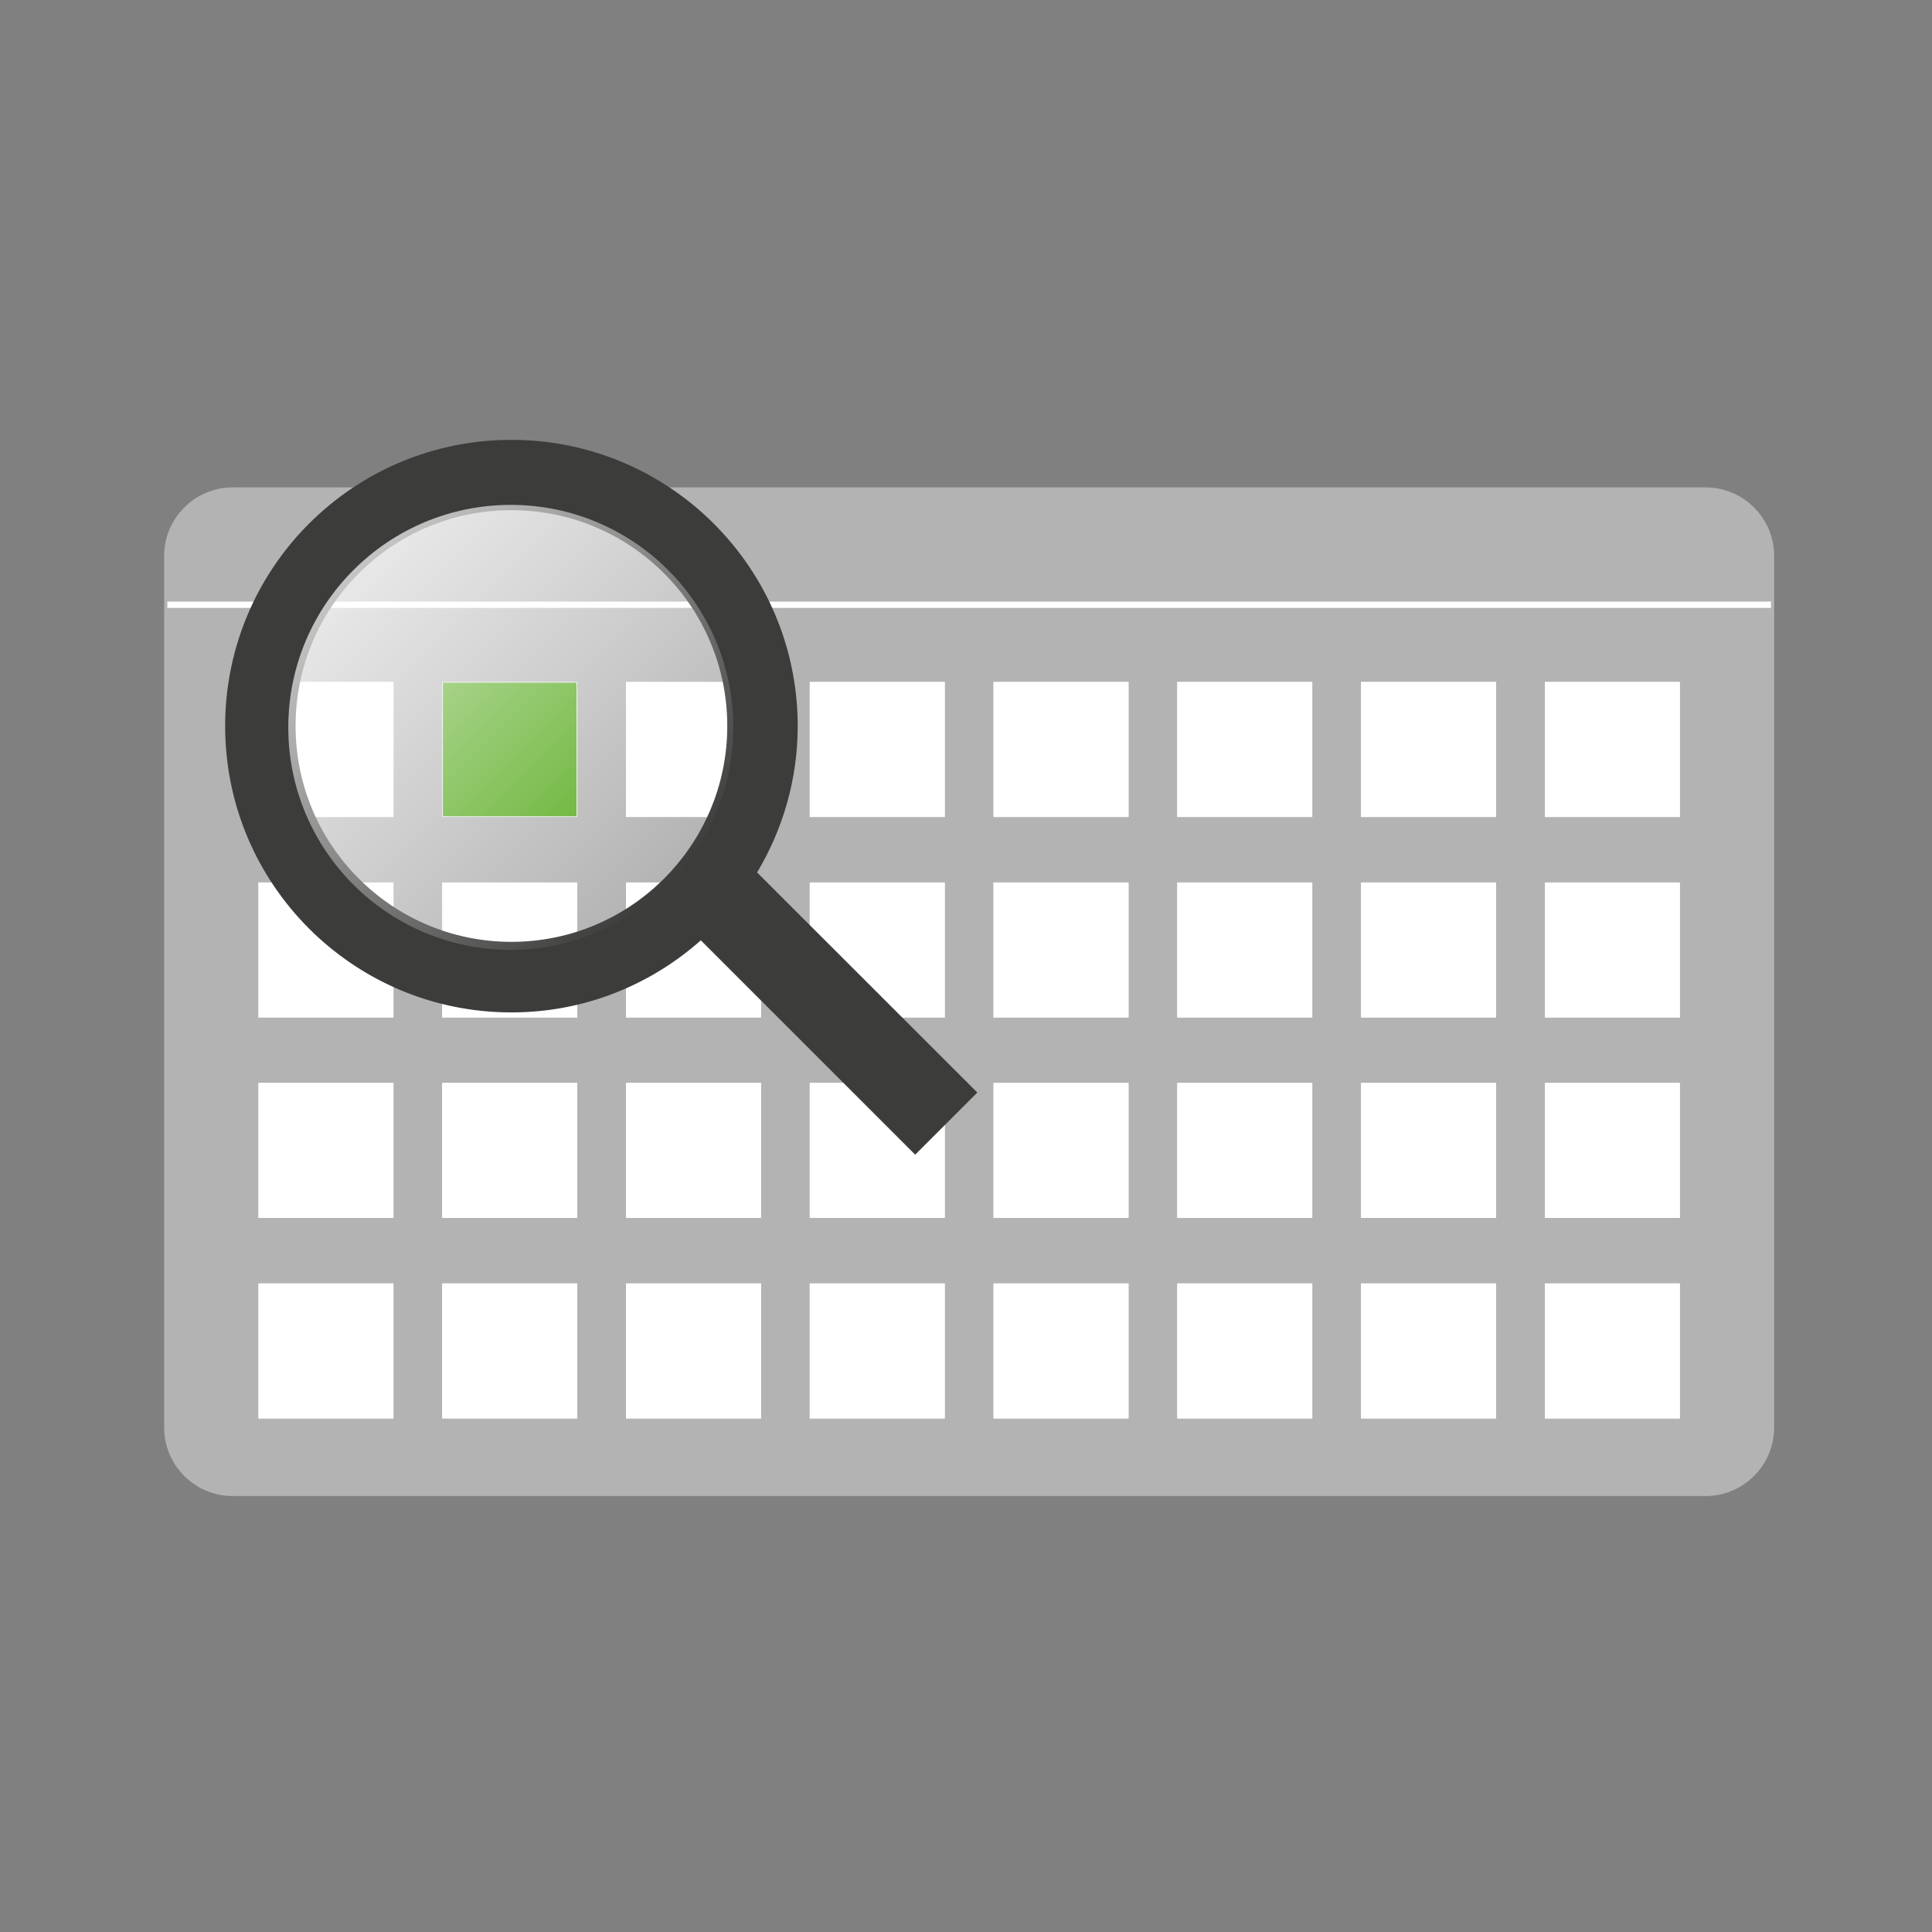 <?xml version="1.0" encoding="utf-8"?>
<!-- Generator: Adobe Illustrator 22.0.1, SVG Export Plug-In . SVG Version: 6.00 Build 0)  -->
<svg version="1.1" xmlns="http://www.w3.org/2000/svg" xmlns:xlink="http://www.w3.org/1999/xlink" x="0px" y="0px"
	 viewBox="0 0 1536 1536" style="enable-background:new 0 0 1536 1536;" xml:space="preserve">
<rect x="0" y="0" width="1536" height="1536" fill="#808080" stroke="none"/>
<style type="text/css">
	.st0{display:none;}
	.st1{display:inline;fill:none;stroke:#000000;stroke-miterlimit:10;}
	.st2{fill:#B3B3B3;stroke:#B3B3B3;stroke-width:5;stroke-miterlimit:10;}
	.st3{fill:#FFFFFF;stroke:#FFFFFF;stroke-miterlimit:10;}
	.st4{fill:none;stroke:#56AA1C;stroke-width:2;stroke-miterlimit:10;}
	.st5{fill:#56AA1C;}
	.st6{fill:none;stroke:#FFFFFF;stroke-width:5;stroke-miterlimit:10;}
	.st7{fill:#3C3C3B;stroke:#3C3C3B;stroke-miterlimit:10;}
	.st8{fill:url(#SVGID_1_);}
</style>
<g id="Events">
	<g>
		<g>
			<path class="st2" d="M1356,1186.9H185c-28.7,0-52-23.3-52-52V442c0-28.7,23.3-52,52-52h1171c28.7,0,52,23.3,52,52v692.8
				C1408,1163.6,1384.7,1186.9,1356,1186.9z"/>
			<rect x="206" y="542.7" class="st3" width="106.3" height="106.3"/>
			<rect x="352.1" y="542.7" class="st3" width="106.3" height="106.3"/>
			<rect x="644.3" y="542.7" class="st3" width="106.3" height="106.3"/>
			<rect x="936.5" y="542.7" class="st3" width="106.3" height="106.3"/>
			<rect x="1228.7" y="542.7" class="st3" width="106.3" height="106.3"/>
			<rect x="206" y="702.1" class="st3" width="106.3" height="106.3"/>
			<rect x="498.2" y="702.1" class="st3" width="106.3" height="106.3"/>
			<rect x="1082.6" y="702.1" class="st3" width="106.3" height="106.3"/>
			<rect x="352.1" y="861.5" class="st3" width="106.3" height="106.3"/>
			<rect x="644.3" y="861.5" class="st3" width="106.3" height="106.3"/>
			<rect x="790.4" y="702.1" class="st3" width="106.3" height="106.3"/>
			<rect x="936.5" y="861.5" class="st3" width="106.3" height="106.3"/>
			<rect x="1228.7" y="861.5" class="st3" width="106.3" height="106.3"/>
			<rect x="790.4" y="1020.9" class="st3" width="106.3" height="106.3"/>
			<rect x="1082.6" y="1020.9" class="st3" width="106.3" height="106.3"/>
			<rect x="498.2" y="1020.9" class="st3" width="106.3" height="106.3"/>
			<rect x="206" y="1020.9" class="st3" width="106.3" height="106.3"/>
			<rect x="498.2" y="542.7" class="st3" width="106.3" height="106.3"/>
			<rect x="790.4" y="542.7" class="st3" width="106.3" height="106.3"/>
			<rect x="1082.6" y="542.7" class="st3" width="106.3" height="106.3"/>
			<rect x="352.1" y="702.1" class="st3" width="106.3" height="106.3"/>
			<rect x="644.3" y="702.1" class="st3" width="106.3" height="106.3"/>
			<rect x="936.5" y="702.1" class="st3" width="106.3" height="106.3"/>
			<rect x="1228.7" y="702.1" class="st3" width="106.3" height="106.3"/>
			<rect x="206" y="861.5" class="st3" width="106.3" height="106.3"/>
			<rect x="498.2" y="861.5" class="st3" width="106.3" height="106.3"/>
			<rect x="790.4" y="861.5" class="st3" width="106.3" height="106.3"/>
			<rect x="1082.6" y="861.5" class="st3" width="106.3" height="106.3"/>
			<rect x="352.1" y="1020.9" class="st3" width="106.3" height="106.3"/>
			<rect x="644.3" y="1020.9" class="st3" width="106.3" height="106.3"/>
			<rect x="936.5" y="1020.9" class="st3" width="106.3" height="106.3"/>
			<rect x="1228.7" y="1020.9" class="st3" width="106.3" height="106.3"/>
			<line class="st4" x1="133" y1="480.8" x2="1408" y2="480.8"/>
			<rect x="206" y="542.7" class="st3" width="106.3" height="106.3"/>
			<rect x="352.1" y="542.7" class="st5" width="106.3" height="106.3"/>
			<rect x="644.3" y="542.7" class="st3" width="106.3" height="106.3"/>
			<rect x="936.5" y="542.7" class="st3" width="106.3" height="106.3"/>
			<rect x="1228.7" y="542.7" class="st3" width="106.3" height="106.3"/>
			<rect x="206" y="702.1" class="st3" width="106.3" height="106.3"/>
			<rect x="498.2" y="702.1" class="st3" width="106.3" height="106.3"/>
			<rect x="1082.6" y="702.1" class="st3" width="106.3" height="106.3"/>
			<rect x="352.1" y="861.5" class="st3" width="106.3" height="106.3"/>
			<rect x="644.3" y="861.5" class="st3" width="106.3" height="106.3"/>
			<rect x="790.4" y="702.1" class="st3" width="106.3" height="106.3"/>
			<rect x="936.5" y="861.5" class="st3" width="106.3" height="106.3"/>
			<rect x="1228.7" y="861.5" class="st3" width="106.3" height="106.3"/>
			<rect x="790.4" y="1020.9" class="st3" width="106.3" height="106.3"/>
			<rect x="1082.6" y="1020.9" class="st3" width="106.3" height="106.3"/>
			<rect x="498.2" y="1020.9" class="st3" width="106.3" height="106.3"/>
			<rect x="206" y="1020.9" class="st3" width="106.3" height="106.3"/>
			<rect x="498.2" y="542.7" class="st3" width="106.3" height="106.3"/>
			<rect x="790.4" y="542.7" class="st3" width="106.3" height="106.3"/>
			<rect x="1082.6" y="542.7" class="st3" width="106.3" height="106.3"/>
			<rect x="352.1" y="702.1" class="st3" width="106.3" height="106.3"/>
			<rect x="644.3" y="702.1" class="st3" width="106.3" height="106.3"/>
			<rect x="936.5" y="702.1" class="st3" width="106.3" height="106.3"/>
			<rect x="1228.7" y="702.1" class="st3" width="106.3" height="106.3"/>
			<rect x="206" y="861.5" class="st3" width="106.3" height="106.3"/>
			<rect x="498.2" y="861.5" class="st3" width="106.3" height="106.3"/>
			<rect x="790.4" y="861.5" class="st3" width="106.3" height="106.3"/>
			<rect x="1082.6" y="861.5" class="st3" width="106.3" height="106.3"/>
			<rect x="352.1" y="1020.9" class="st3" width="106.3" height="106.3"/>
			<rect x="644.3" y="1020.9" class="st3" width="106.3" height="106.3"/>
			<rect x="936.5" y="1020.9" class="st3" width="106.3" height="106.3"/>
			<rect x="1228.7" y="1020.9" class="st3" width="106.3" height="106.3"/>
			<line class="st6" x1="133" y1="480.8" x2="1408" y2="480.8"/>
		</g>
		<path class="st7" d="M601.3,693.7c20.4-34.1,32.4-73.8,32.4-116.4c0-125.4-101.7-227.1-227.1-227.1S179.5,451.8,179.5,577.3
			c0,125.4,101.7,227.1,227.1,227.1c57.9,0,110.5-21.8,150.6-57.5l170.4,170.4l48.7-48.7L601.3,693.7z M406.6,749.3
			c-95,0-172.1-77-172.1-172.1s77-172.1,172.1-172.1s172.1,77,172.1,172.1S501.6,749.3,406.6,749.3z"/>
		<linearGradient id="SVGID_1_" gradientUnits="userSpaceOnUse" x1="531.187" y1="703.428" x2="281.013" y2="453.254">
			<stop  offset="0" style="stop-color:#FFFFFF;stop-opacity:0"/>
			<stop  offset="1" style="stop-color:#FFFFFF;stop-opacity:0.7"/>
		</linearGradient>
		<circle class="st8" cx="406.1" cy="578.3" r="176.9"/>
	</g>
</g>
</svg>
